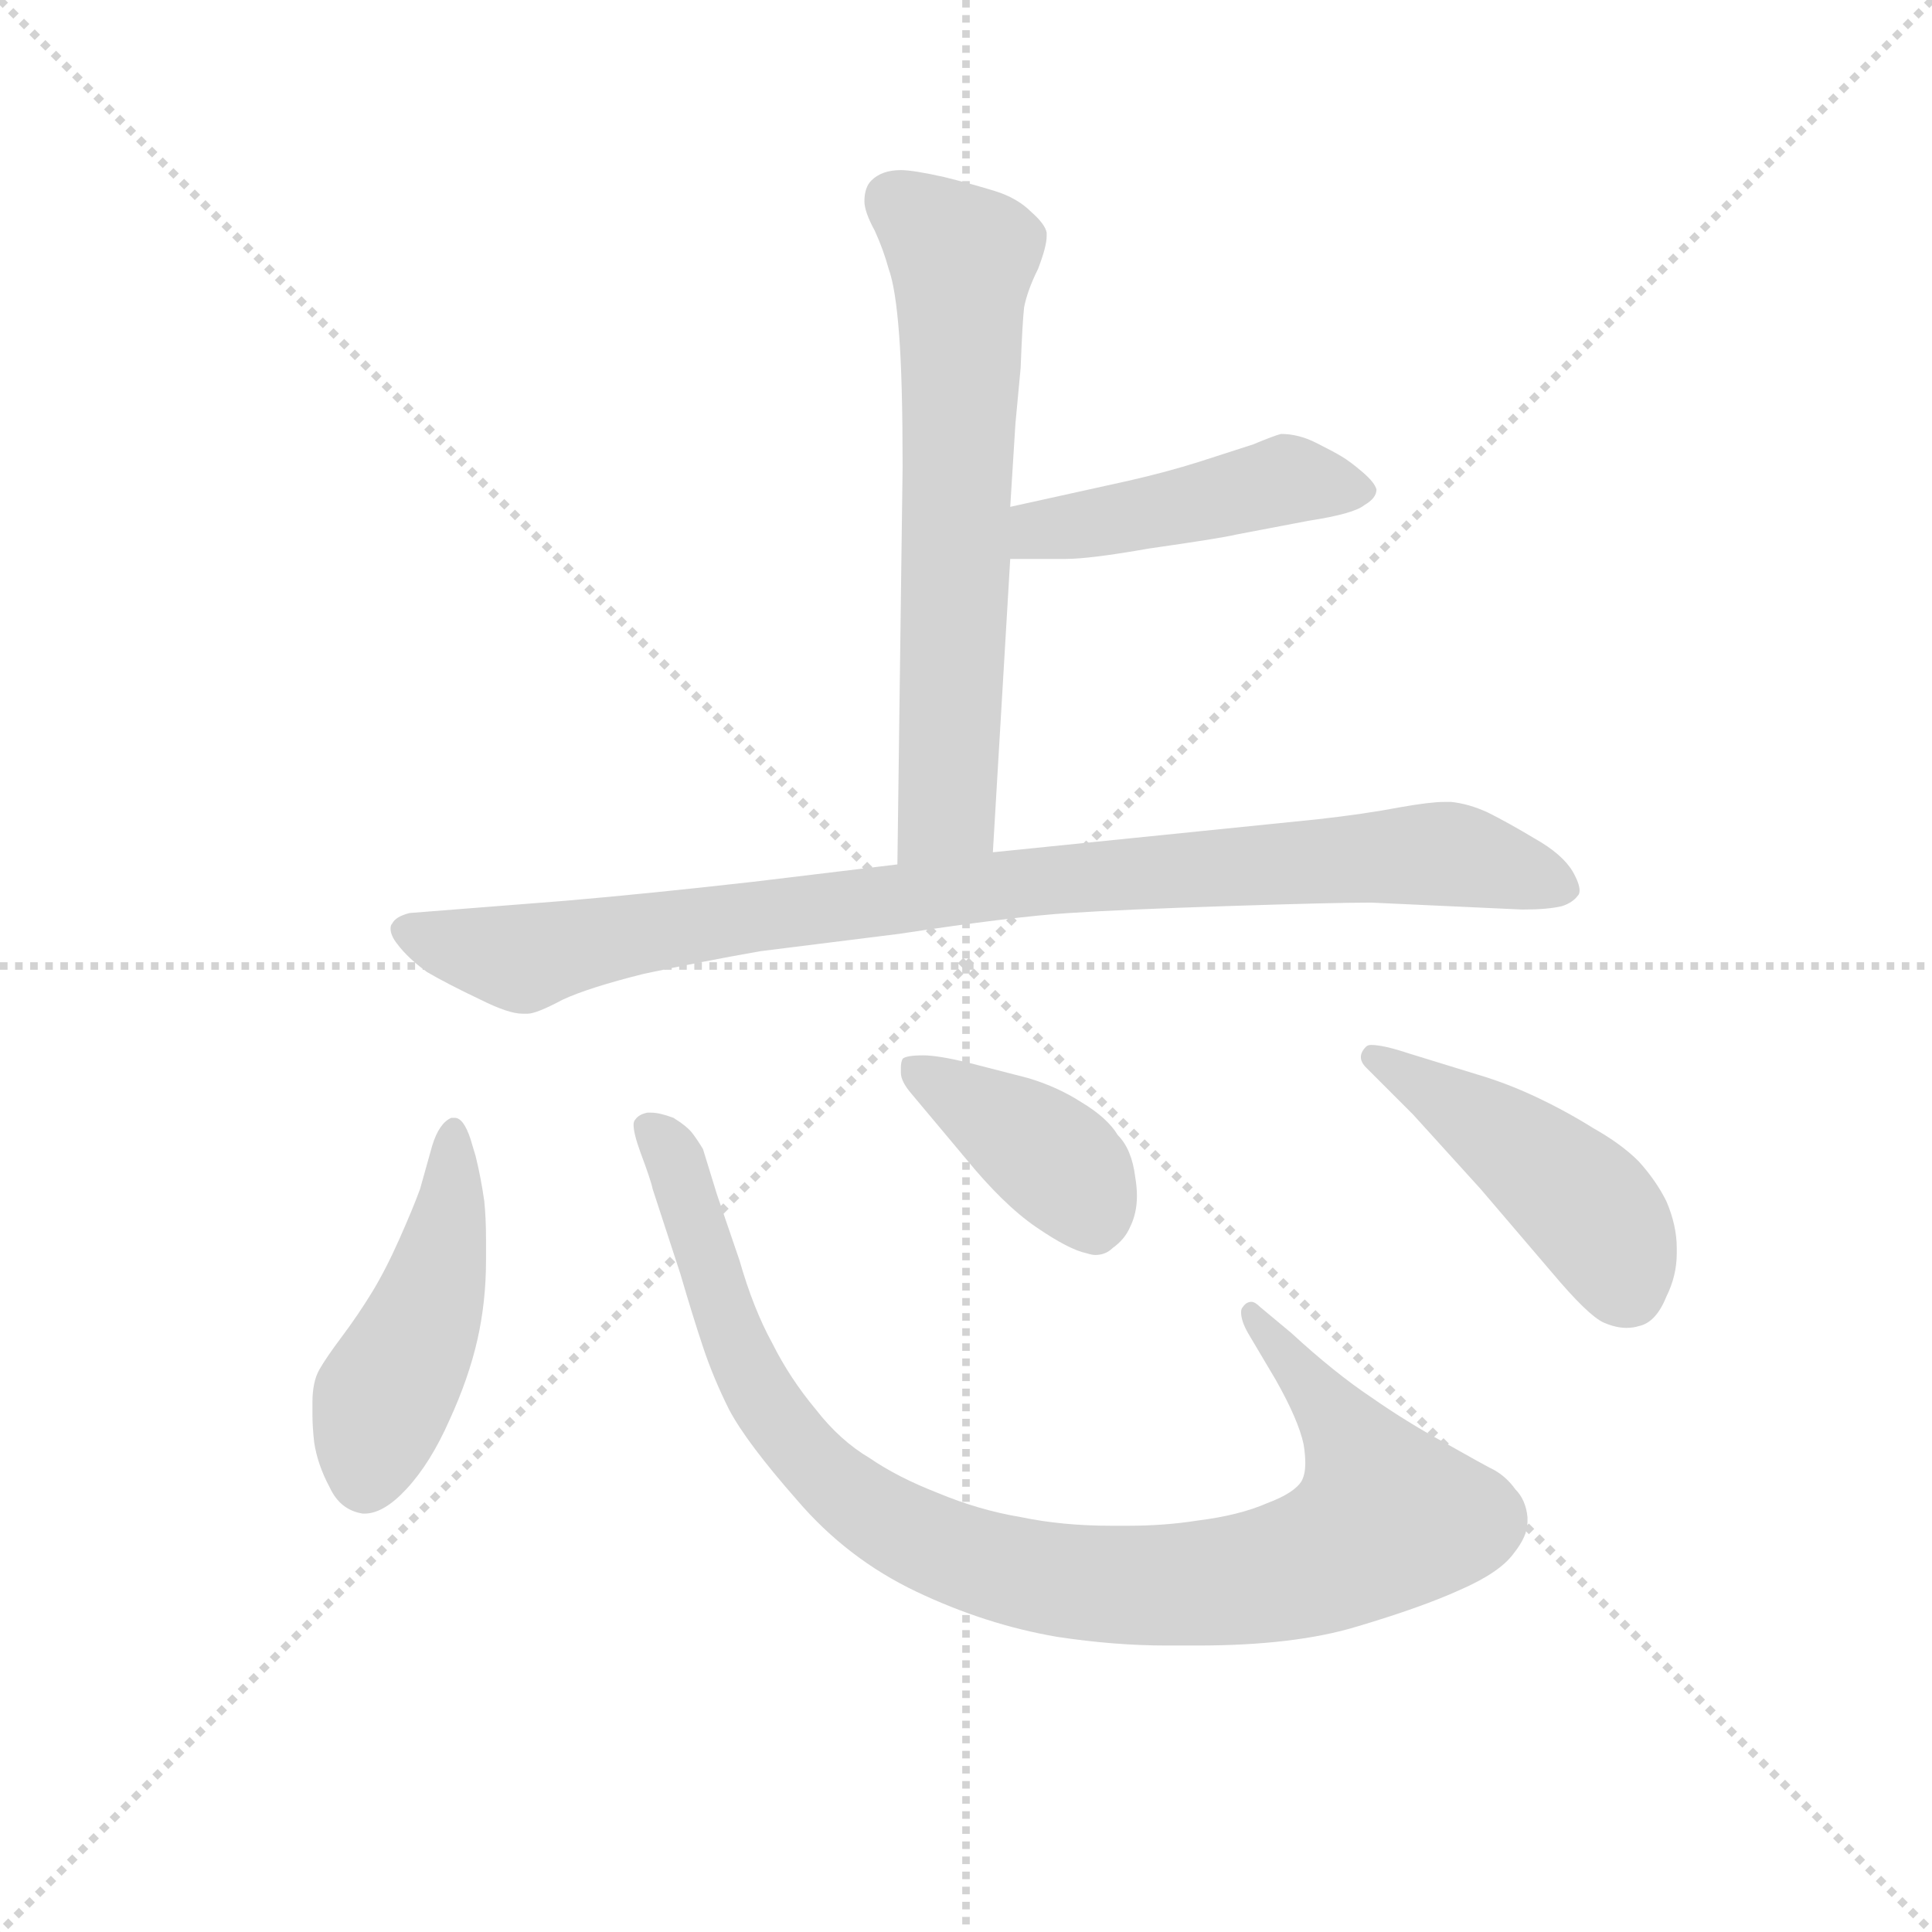 <svg version="1.1" viewBox="0 0 1024 1024" xmlns="http://www.w3.org/2000/svg">
  <g stroke="lightgray" stroke-dasharray="1,1" stroke-width="1" transform="scale(4, 4)">
    <line x1="0" y1="0" x2="256" y2="256"></line>
    <line x1="256" y1="0" x2="0" y2="256"></line>
    <line x1="128" y1="0" x2="128" y2="256"></line>
    <line x1="0" y1="128" x2="256" y2="128"></line>
  </g>
  <g transform="scale(0.92, -0.92) translate(60, -830)">
    <style type="text/css">
      
        @keyframes keyframes0 {
          from {
            stroke: blue;
            stroke-dashoffset: 659;
            stroke-width: 128;
          }
          68% {
            animation-timing-function: step-end;
            stroke: blue;
            stroke-dashoffset: 0;
            stroke-width: 128;
          }
          to {
            stroke: black;
            stroke-width: 1024;
          }
        }
        #make-me-a-hanzi-animation-0 {
          animation: keyframes0 0.786s both;
          animation-delay: 0s;
          animation-timing-function: linear;
        }
      
        @keyframes keyframes1 {
          from {
            stroke: blue;
            stroke-dashoffset: 458;
            stroke-width: 128;
          }
          60% {
            animation-timing-function: step-end;
            stroke: blue;
            stroke-dashoffset: 0;
            stroke-width: 128;
          }
          to {
            stroke: black;
            stroke-width: 1024;
          }
        }
        #make-me-a-hanzi-animation-1 {
          animation: keyframes1 0.623s both;
          animation-delay: 0.786s;
          animation-timing-function: linear;
        }
      
        @keyframes keyframes2 {
          from {
            stroke: blue;
            stroke-dashoffset: 930;
            stroke-width: 128;
          }
          75% {
            animation-timing-function: step-end;
            stroke: blue;
            stroke-dashoffset: 0;
            stroke-width: 128;
          }
          to {
            stroke: black;
            stroke-width: 1024;
          }
        }
        #make-me-a-hanzi-animation-2 {
          animation: keyframes2 1.007s both;
          animation-delay: 1.409s;
          animation-timing-function: linear;
        }
      
        @keyframes keyframes3 {
          from {
            stroke: blue;
            stroke-dashoffset: 469;
            stroke-width: 128;
          }
          60% {
            animation-timing-function: step-end;
            stroke: blue;
            stroke-dashoffset: 0;
            stroke-width: 128;
          }
          to {
            stroke: black;
            stroke-width: 1024;
          }
        }
        #make-me-a-hanzi-animation-3 {
          animation: keyframes3 0.632s both;
          animation-delay: 2.416s;
          animation-timing-function: linear;
        }
      
        @keyframes keyframes4 {
          from {
            stroke: blue;
            stroke-dashoffset: 975;
            stroke-width: 128;
          }
          76% {
            animation-timing-function: step-end;
            stroke: blue;
            stroke-dashoffset: 0;
            stroke-width: 128;
          }
          to {
            stroke: black;
            stroke-width: 1024;
          }
        }
        #make-me-a-hanzi-animation-4 {
          animation: keyframes4 1.043s both;
          animation-delay: 3.048s;
          animation-timing-function: linear;
        }
      
        @keyframes keyframes5 {
          from {
            stroke: blue;
            stroke-dashoffset: 401;
            stroke-width: 128;
          }
          57% {
            animation-timing-function: step-end;
            stroke: blue;
            stroke-dashoffset: 0;
            stroke-width: 128;
          }
          to {
            stroke: black;
            stroke-width: 1024;
          }
        }
        #make-me-a-hanzi-animation-5 {
          animation: keyframes5 0.576s both;
          animation-delay: 4.091s;
          animation-timing-function: linear;
        }
      
        @keyframes keyframes6 {
          from {
            stroke: blue;
            stroke-dashoffset: 459;
            stroke-width: 128;
          }
          60% {
            animation-timing-function: step-end;
            stroke: blue;
            stroke-dashoffset: 0;
            stroke-width: 128;
          }
          to {
            stroke: black;
            stroke-width: 1024;
          }
        }
        #make-me-a-hanzi-animation-6 {
          animation: keyframes6 0.624s both;
          animation-delay: 4.667s;
          animation-timing-function: linear;
        }
      
    </style>
    
      <path d="M 512 339 L 522 508 L 522 538 L 525 586 L 528 618 Q 529 644 530 653 Q 532 663 538 675 Q 543 688 543 694 L 543 696 Q 542 701 534 708 Q 526 716 513 720 Q 500 724 484 728 Q 466 732 459 732 Q 448 732 442 726 Q 438 722 438 714 Q 438 708 444 697 Q 449 686 452 675 Q 456 664 458 637 Q 460 611 460 561 L 457 332 C 457 302 510 309 512 339 Z" fill="lightgray"></path>
    
      <path d="M 522 508 L 554 508 Q 568 508 602 514 Q 644 520 652 522 L 694 530 Q 720 534 726 539 Q 733 543 733 548 Q 732 552 725 558 Q 718 564 713 567 Q 708 570 698 575 Q 688 580 678 580 Q 674 579 662 574 L 631 564 Q 612 558 590 553 L 522 538 C 493 532 492 508 522 508 Z" fill="lightgray"></path>
    
      <path d="M 457 332 L 374 322 Q 312 315 265 311 L 176 304 Q 168 302 166 298 Q 165 297 165 295 Q 165 291 169 286 Q 175 278 186 270 Q 198 263 217 254 Q 233 246 241 246 L 244 246 Q 249 246 264 254 Q 279 261 311 269 Q 344 276 378 282 L 458 292 Q 524 302 556 304 Q 586 306 647 308 Q 708 310 730 310 L 817 306 Q 832 306 840 308 Q 846 310 849 314 Q 850 315 850 317 Q 850 321 846 328 Q 840 338 824 347 Q 809 356 797 362 Q 786 367 776 368 L 772 368 Q 764 368 747 365 Q 726 361 699 358 L 512 339 L 457 332 Z" fill="lightgray"></path>
    
      <path d="M 211 174 Q 207 186 202 186 L 200 186 Q 193 183 189 170 L 182 145 Q 178 134 170 116 Q 162 98 154 85 Q 146 72 137 60 Q 128 48 124 41 Q 120 34 120 22 L 120 15 Q 120 8 121 -1 Q 123 -14 130 -27 Q 136 -40 149 -42 L 150 -42 Q 161 -42 174 -28 Q 188 -13 199 12 Q 210 36 215 58 Q 220 80 220 104 L 220 116 Q 220 128 219 138 Q 217 152 214 164 L 211 174 Z" fill="lightgray"></path>
    
      <path d="M 666 77 Q 663 80 661 80 Q 658 80 656 77 Q 655 76 655 74 Q 655 69 659 62 L 675 35 Q 688 12 691 -2 Q 692 -8 692 -13 Q 692 -19 690 -23 Q 686 -30 670 -36 Q 654 -43 630 -46 Q 611 -49 590 -49 L 580 -49 Q 552 -49 528 -44 Q 504 -40 480 -30 Q 457 -21 441 -10 Q 424 0 410 18 Q 395 36 385 56 Q 374 76 366 104 L 353 142 L 345 168 Q 342 173 339 177 Q 336 181 328 186 Q 320 189 315 189 L 313 189 Q 308 188 306 185 Q 305 184 305 182 Q 305 177 309 166 Q 315 150 316 145 L 332 96 Q 339 72 345 54 Q 351 36 360 18 Q 370 -1 399 -34 Q 428 -68 468 -87 Q 508 -106 549 -113 Q 582 -118 612 -118 L 630 -118 Q 686 -118 722 -107 Q 759 -96 781 -86 Q 804 -76 812 -65 Q 820 -55 820 -47 L 820 -44 Q 819 -34 813 -28 Q 808 -21 801 -17 Q 795 -14 772 -1 Q 750 11 730 25 Q 709 39 684 62 L 666 77 Z" fill="lightgray"></path>
    
      <path d="M 496 163 Q 518 136 537 123 Q 556 110 566 108 Q 569 107 571 107 Q 577 107 581 111 Q 588 116 591 123 Q 595 131 595 141 Q 595 146 594 152 Q 592 168 584 176 Q 578 186 563 195 Q 549 204 532 209 L 497 218 Q 480 222 472 222 Q 462 222 460 220 Q 459 218 459 215 L 459 212 Q 459 207 465 200 L 496 163 Z" fill="lightgray"></path>
    
      <path d="M 752 223 Q 737 228 730 228 Q 728 228 727 227 Q 724 224 724 221 Q 724 218 727 215 L 754 188 L 793 145 L 834 97 Q 855 72 864 68 Q 871 65 877 65 Q 881 65 884 66 Q 894 68 900 83 Q 906 95 906 108 L 906 111 Q 906 124 900 138 Q 894 150 884 161 Q 874 171 858 180 Q 842 190 825 198 Q 808 206 791 211 L 752 223 Z" fill="lightgray"></path>
    
    
      <clipPath id="make-me-a-hanzi-clip-0">
        <path d="M 512 339 L 522 508 L 522 538 L 525 586 L 528 618 Q 529 644 530 653 Q 532 663 538 675 Q 543 688 543 694 L 543 696 Q 542 701 534 708 Q 526 716 513 720 Q 500 724 484 728 Q 466 732 459 732 Q 448 732 442 726 Q 438 722 438 714 Q 438 708 444 697 Q 449 686 452 675 Q 456 664 458 637 Q 460 611 460 561 L 457 332 C 457 302 510 309 512 339 Z"></path>
      </clipPath>
      <path clip-path="url(#make-me-a-hanzi-clip-0)" d="M 454 715 L 494 681 L 486 364 L 463 340" fill="none" id="make-me-a-hanzi-animation-0" stroke-dasharray="531 1062" stroke-linecap="round"></path>
    
      <clipPath id="make-me-a-hanzi-clip-1">
        <path d="M 522 508 L 554 508 Q 568 508 602 514 Q 644 520 652 522 L 694 530 Q 720 534 726 539 Q 733 543 733 548 Q 732 552 725 558 Q 718 564 713 567 Q 708 570 698 575 Q 688 580 678 580 Q 674 579 662 574 L 631 564 Q 612 558 590 553 L 522 538 C 493 532 492 508 522 508 Z"></path>
      </clipPath>
      <path clip-path="url(#make-me-a-hanzi-clip-1)" d="M 527 516 L 546 526 L 676 553 L 723 548" fill="none" id="make-me-a-hanzi-animation-1" stroke-dasharray="330 660" stroke-linecap="round"></path>
    
      <clipPath id="make-me-a-hanzi-clip-2">
        <path d="M 457 332 L 374 322 Q 312 315 265 311 L 176 304 Q 168 302 166 298 Q 165 297 165 295 Q 165 291 169 286 Q 175 278 186 270 Q 198 263 217 254 Q 233 246 241 246 L 244 246 Q 249 246 264 254 Q 279 261 311 269 Q 344 276 378 282 L 458 292 Q 524 302 556 304 Q 586 306 647 308 Q 708 310 730 310 L 817 306 Q 832 306 840 308 Q 846 310 849 314 Q 850 315 850 317 Q 850 321 846 328 Q 840 338 824 347 Q 809 356 797 362 Q 786 367 776 368 L 772 368 Q 764 368 747 365 Q 726 361 699 358 L 512 339 L 457 332 Z"></path>
      </clipPath>
      <path clip-path="url(#make-me-a-hanzi-clip-2)" d="M 174 294 L 241 278 L 334 297 L 537 323 L 759 338 L 791 335 L 839 319" fill="none" id="make-me-a-hanzi-animation-2" stroke-dasharray="802 1604" stroke-linecap="round"></path>
    
      <clipPath id="make-me-a-hanzi-clip-3">
        <path d="M 211 174 Q 207 186 202 186 L 200 186 Q 193 183 189 170 L 182 145 Q 178 134 170 116 Q 162 98 154 85 Q 146 72 137 60 Q 128 48 124 41 Q 120 34 120 22 L 120 15 Q 120 8 121 -1 Q 123 -14 130 -27 Q 136 -40 149 -42 L 150 -42 Q 161 -42 174 -28 Q 188 -13 199 12 Q 210 36 215 58 Q 220 80 220 104 L 220 116 Q 220 128 219 138 Q 217 152 214 164 L 211 174 Z"></path>
      </clipPath>
      <path clip-path="url(#make-me-a-hanzi-clip-3)" d="M 201 179 L 201 142 L 189 84 L 160 23 L 150 -25" fill="none" id="make-me-a-hanzi-animation-3" stroke-dasharray="341 682" stroke-linecap="round"></path>
    
      <clipPath id="make-me-a-hanzi-clip-4">
        <path d="M 666 77 Q 663 80 661 80 Q 658 80 656 77 Q 655 76 655 74 Q 655 69 659 62 L 675 35 Q 688 12 691 -2 Q 692 -8 692 -13 Q 692 -19 690 -23 Q 686 -30 670 -36 Q 654 -43 630 -46 Q 611 -49 590 -49 L 580 -49 Q 552 -49 528 -44 Q 504 -40 480 -30 Q 457 -21 441 -10 Q 424 0 410 18 Q 395 36 385 56 Q 374 76 366 104 L 353 142 L 345 168 Q 342 173 339 177 Q 336 181 328 186 Q 320 189 315 189 L 313 189 Q 308 188 306 185 Q 305 184 305 182 Q 305 177 309 166 Q 315 150 316 145 L 332 96 Q 339 72 345 54 Q 351 36 360 18 Q 370 -1 399 -34 Q 428 -68 468 -87 Q 508 -106 549 -113 Q 582 -118 612 -118 L 630 -118 Q 686 -118 722 -107 Q 759 -96 781 -86 Q 804 -76 812 -65 Q 820 -55 820 -47 L 820 -44 Q 819 -34 813 -28 Q 808 -21 801 -17 Q 795 -14 772 -1 Q 750 11 730 25 Q 709 39 684 62 L 666 77 Z"></path>
      </clipPath>
      <path clip-path="url(#make-me-a-hanzi-clip-4)" d="M 313 181 L 328 163 L 369 43 L 391 8 L 441 -40 L 511 -72 L 591 -84 L 655 -80 L 705 -67 L 740 -44 L 712 10 L 661 74" fill="none" id="make-me-a-hanzi-animation-4" stroke-dasharray="847 1694" stroke-linecap="round"></path>
    
      <clipPath id="make-me-a-hanzi-clip-5">
        <path d="M 496 163 Q 518 136 537 123 Q 556 110 566 108 Q 569 107 571 107 Q 577 107 581 111 Q 588 116 591 123 Q 595 131 595 141 Q 595 146 594 152 Q 592 168 584 176 Q 578 186 563 195 Q 549 204 532 209 L 497 218 Q 480 222 472 222 Q 462 222 460 220 Q 459 218 459 215 L 459 212 Q 459 207 465 200 L 496 163 Z"></path>
      </clipPath>
      <path clip-path="url(#make-me-a-hanzi-clip-5)" d="M 467 216 L 559 151 L 571 121" fill="none" id="make-me-a-hanzi-animation-5" stroke-dasharray="273 546" stroke-linecap="round"></path>
    
      <clipPath id="make-me-a-hanzi-clip-6">
        <path d="M 752 223 Q 737 228 730 228 Q 728 228 727 227 Q 724 224 724 221 Q 724 218 727 215 L 754 188 L 793 145 L 834 97 Q 855 72 864 68 Q 871 65 877 65 Q 881 65 884 66 Q 894 68 900 83 Q 906 95 906 108 L 906 111 Q 906 124 900 138 Q 894 150 884 161 Q 874 171 858 180 Q 842 190 825 198 Q 808 206 791 211 L 752 223 Z"></path>
      </clipPath>
      <path clip-path="url(#make-me-a-hanzi-clip-6)" d="M 731 222 L 817 167 L 854 135 L 877 88" fill="none" id="make-me-a-hanzi-animation-6" stroke-dasharray="331 662" stroke-linecap="round"></path>
    
  </g>
</svg>